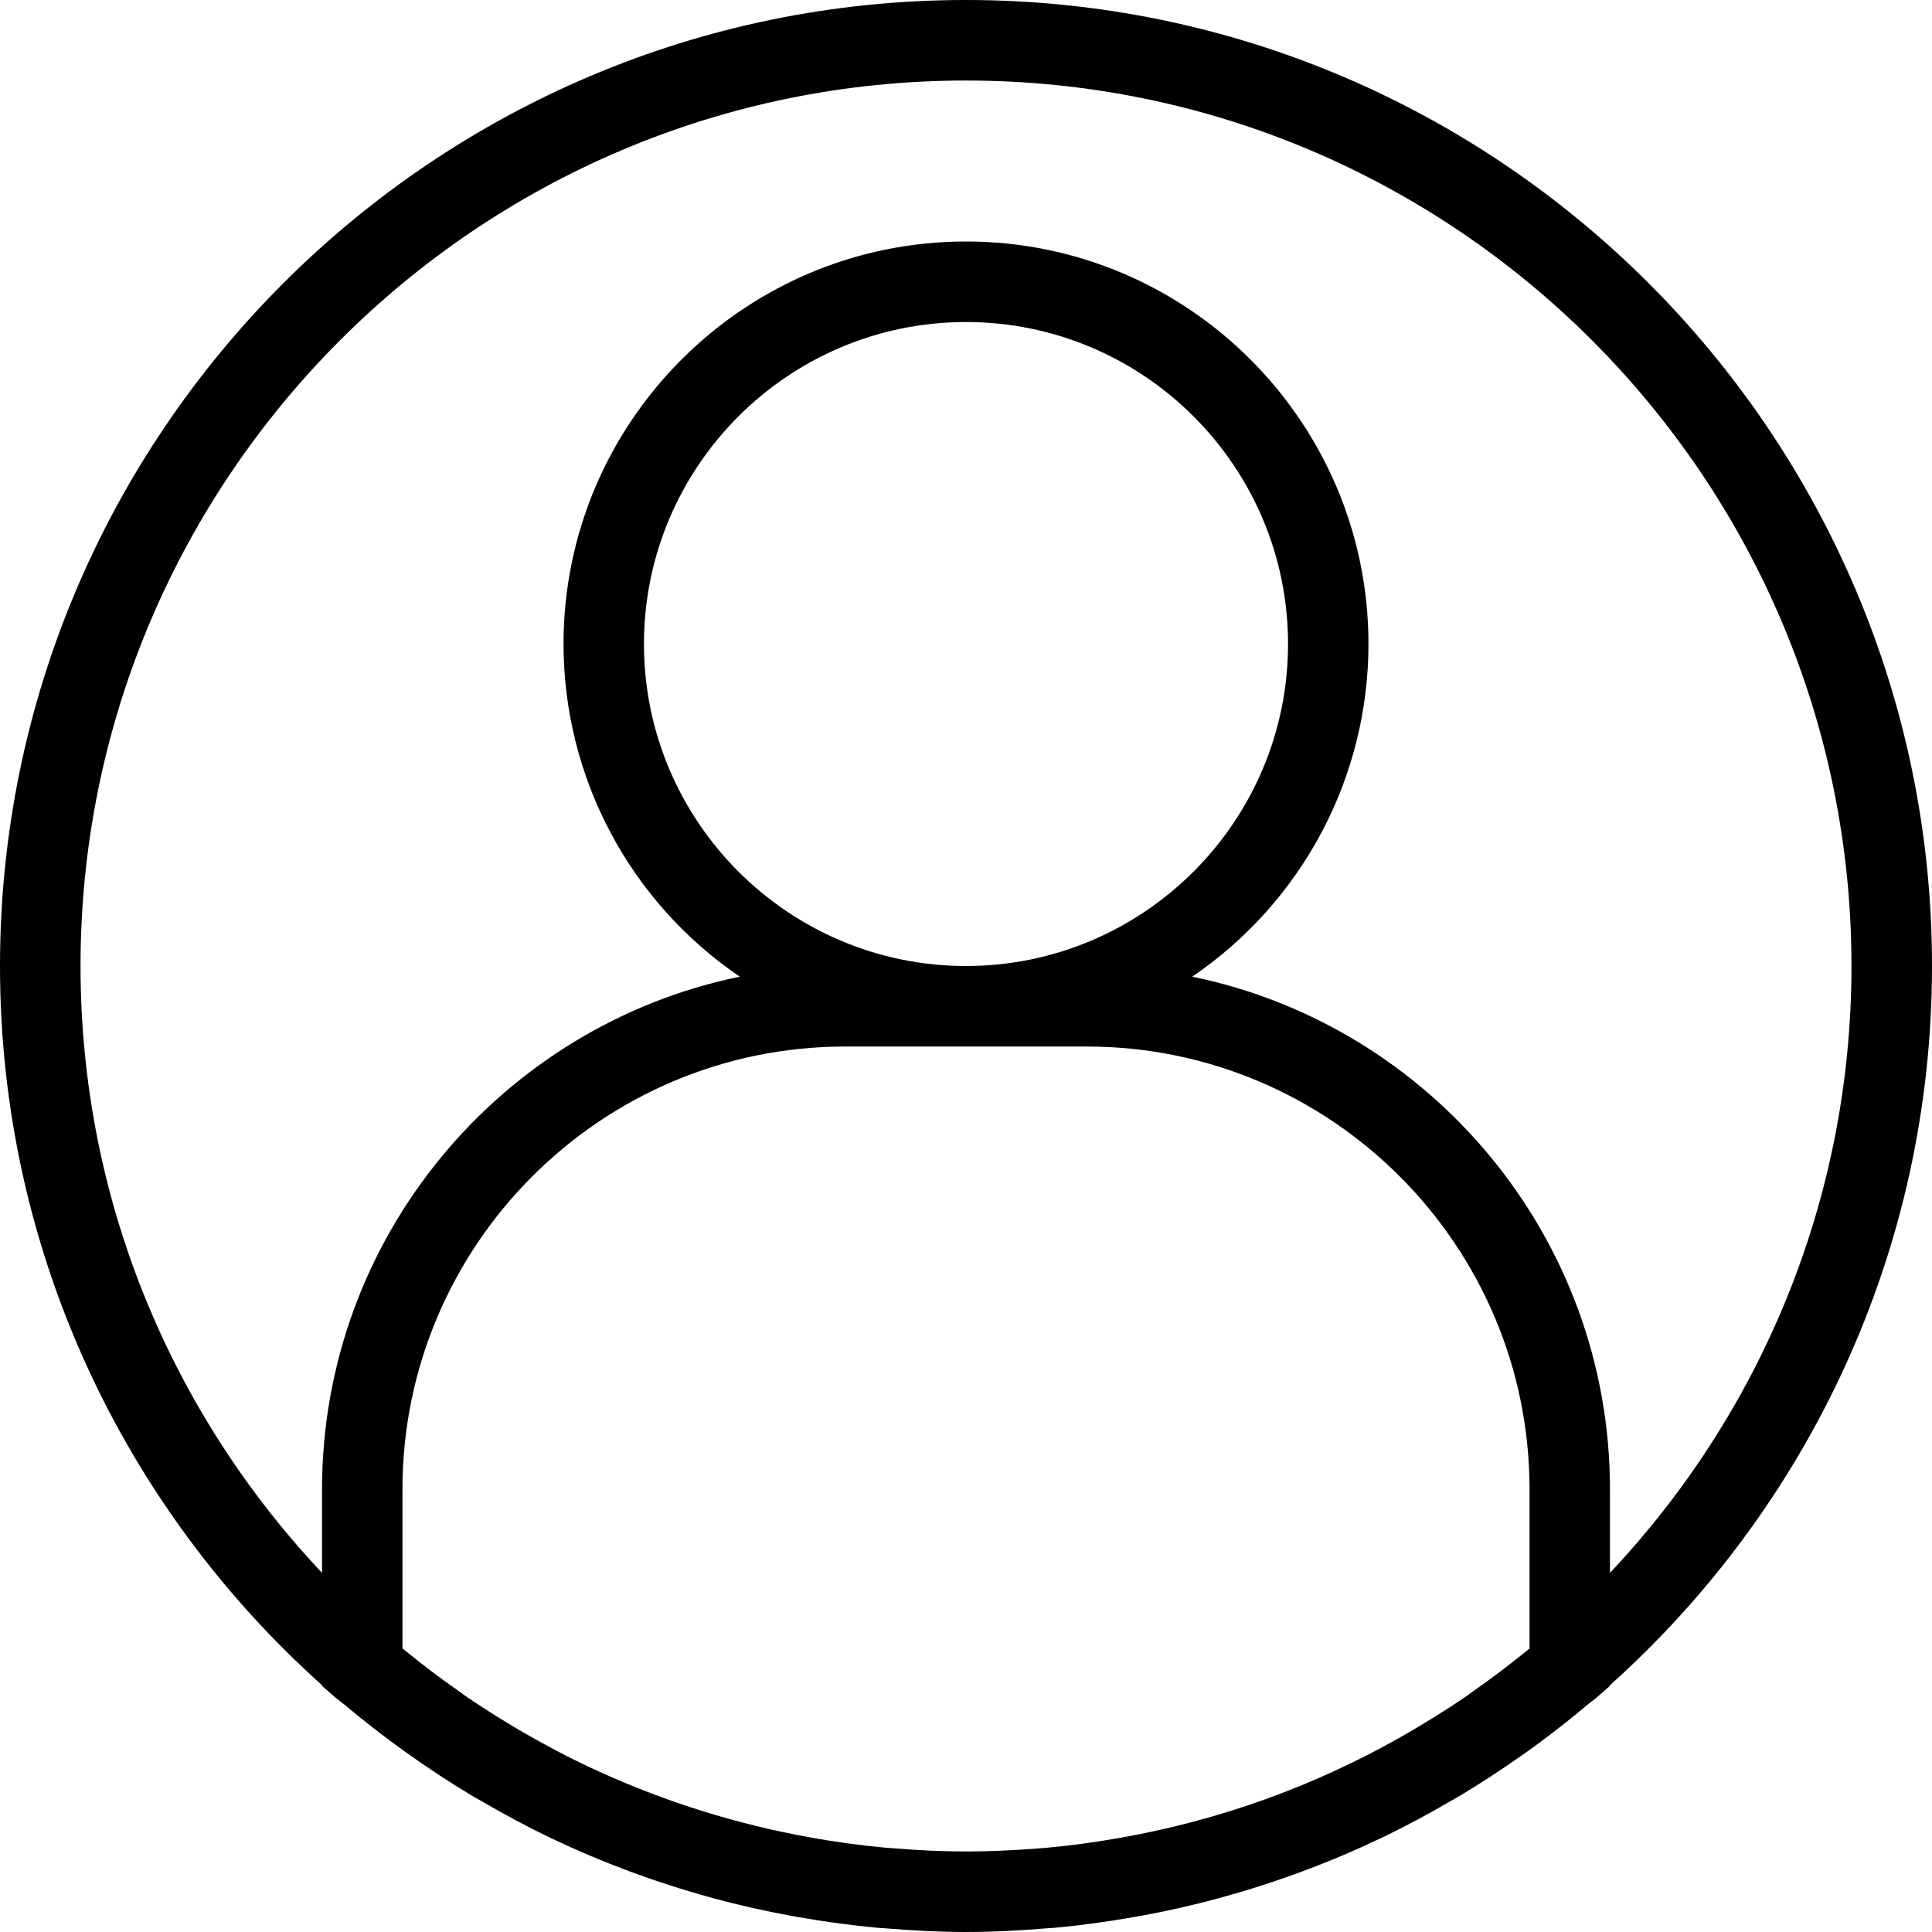 <svg width="19" height="19" viewBox="0 0 19 19" fill="none" xmlns="http://www.w3.org/2000/svg">
<path d="M9.5 0C4.262 0 0 4.262 0 9.5C0 12.307 1.225 14.833 3.167 16.573V16.58L3.304 16.699C3.329 16.72 3.355 16.737 3.38 16.758C3.776 17.091 4.198 17.393 4.642 17.66C4.676 17.68 4.71 17.699 4.744 17.718C4.964 17.846 5.189 17.967 5.421 18.078L5.428 18.081C5.926 18.318 6.445 18.511 6.977 18.657L7.007 18.666C7.261 18.735 7.519 18.793 7.78 18.841L7.854 18.854C8.108 18.899 8.364 18.933 8.621 18.958C8.651 18.96 8.681 18.962 8.71 18.964C8.971 18.986 9.234 19 9.5 19C9.766 19 10.029 18.986 10.29 18.964C10.32 18.962 10.35 18.96 10.379 18.958C10.638 18.934 10.894 18.898 11.146 18.854L11.22 18.841C11.48 18.794 11.738 18.735 11.993 18.666L12.023 18.657C12.555 18.511 13.074 18.318 13.572 18.081L13.579 18.078C13.81 17.967 14.036 17.847 14.256 17.718C14.29 17.698 14.324 17.68 14.358 17.66C14.559 17.539 14.755 17.411 14.947 17.276C14.996 17.242 15.045 17.208 15.094 17.172C15.274 17.04 15.45 16.902 15.62 16.758C15.645 16.737 15.671 16.72 15.696 16.699L15.833 16.58V16.573C17.775 14.832 19 12.307 19 9.5C19 4.262 14.738 0 9.5 0ZM9.5 9.5C7.754 9.5 6.333 8.079 6.333 6.333C6.333 4.587 7.754 3.167 9.5 3.167C11.246 3.167 12.667 4.587 12.667 6.333C12.667 8.079 11.246 9.5 9.5 9.5ZM10.688 10.292C13.088 10.292 15.042 12.245 15.042 14.646V16.212C15.025 16.226 15.008 16.239 14.991 16.253C14.835 16.38 14.674 16.501 14.511 16.616C14.474 16.642 14.438 16.669 14.402 16.694C14.225 16.814 14.043 16.927 13.858 17.035L13.757 17.093C12.912 17.57 11.992 17.9 11.037 18.07L10.969 18.082C10.744 18.121 10.518 18.151 10.29 18.172C10.259 18.174 10.227 18.176 10.196 18.179C9.965 18.197 9.733 18.208 9.5 18.208C9.267 18.208 9.035 18.197 8.804 18.178L8.71 18.171C8.459 18.148 8.21 18.114 7.963 18.069C7.251 17.941 6.558 17.725 5.9 17.426L5.836 17.397C5.599 17.287 5.367 17.165 5.141 17.034C4.957 16.927 4.775 16.813 4.598 16.693C4.561 16.668 4.526 16.641 4.49 16.616C4.325 16.5 4.165 16.379 4.009 16.252C3.992 16.239 3.975 16.226 3.958 16.212V14.646C3.958 12.245 5.912 10.292 8.312 10.292H10.688ZM15.833 15.468V14.646C15.833 12.164 14.066 10.086 11.725 9.605C12.258 9.242 12.695 8.755 12.998 8.184C13.3 7.614 13.458 6.979 13.458 6.333C13.458 4.151 11.683 2.375 9.5 2.375C7.317 2.375 5.542 4.151 5.542 6.333C5.542 6.979 5.7 7.614 6.002 8.184C6.304 8.755 6.742 9.242 7.275 9.605C4.934 10.086 3.167 12.164 3.167 14.646V15.468C1.696 13.908 0.792 11.808 0.792 9.5C0.792 4.698 4.698 0.792 9.5 0.792C14.302 0.792 18.208 4.698 18.208 9.5C18.208 11.808 17.304 13.908 15.833 15.468Z" fill="black"/>
</svg>
